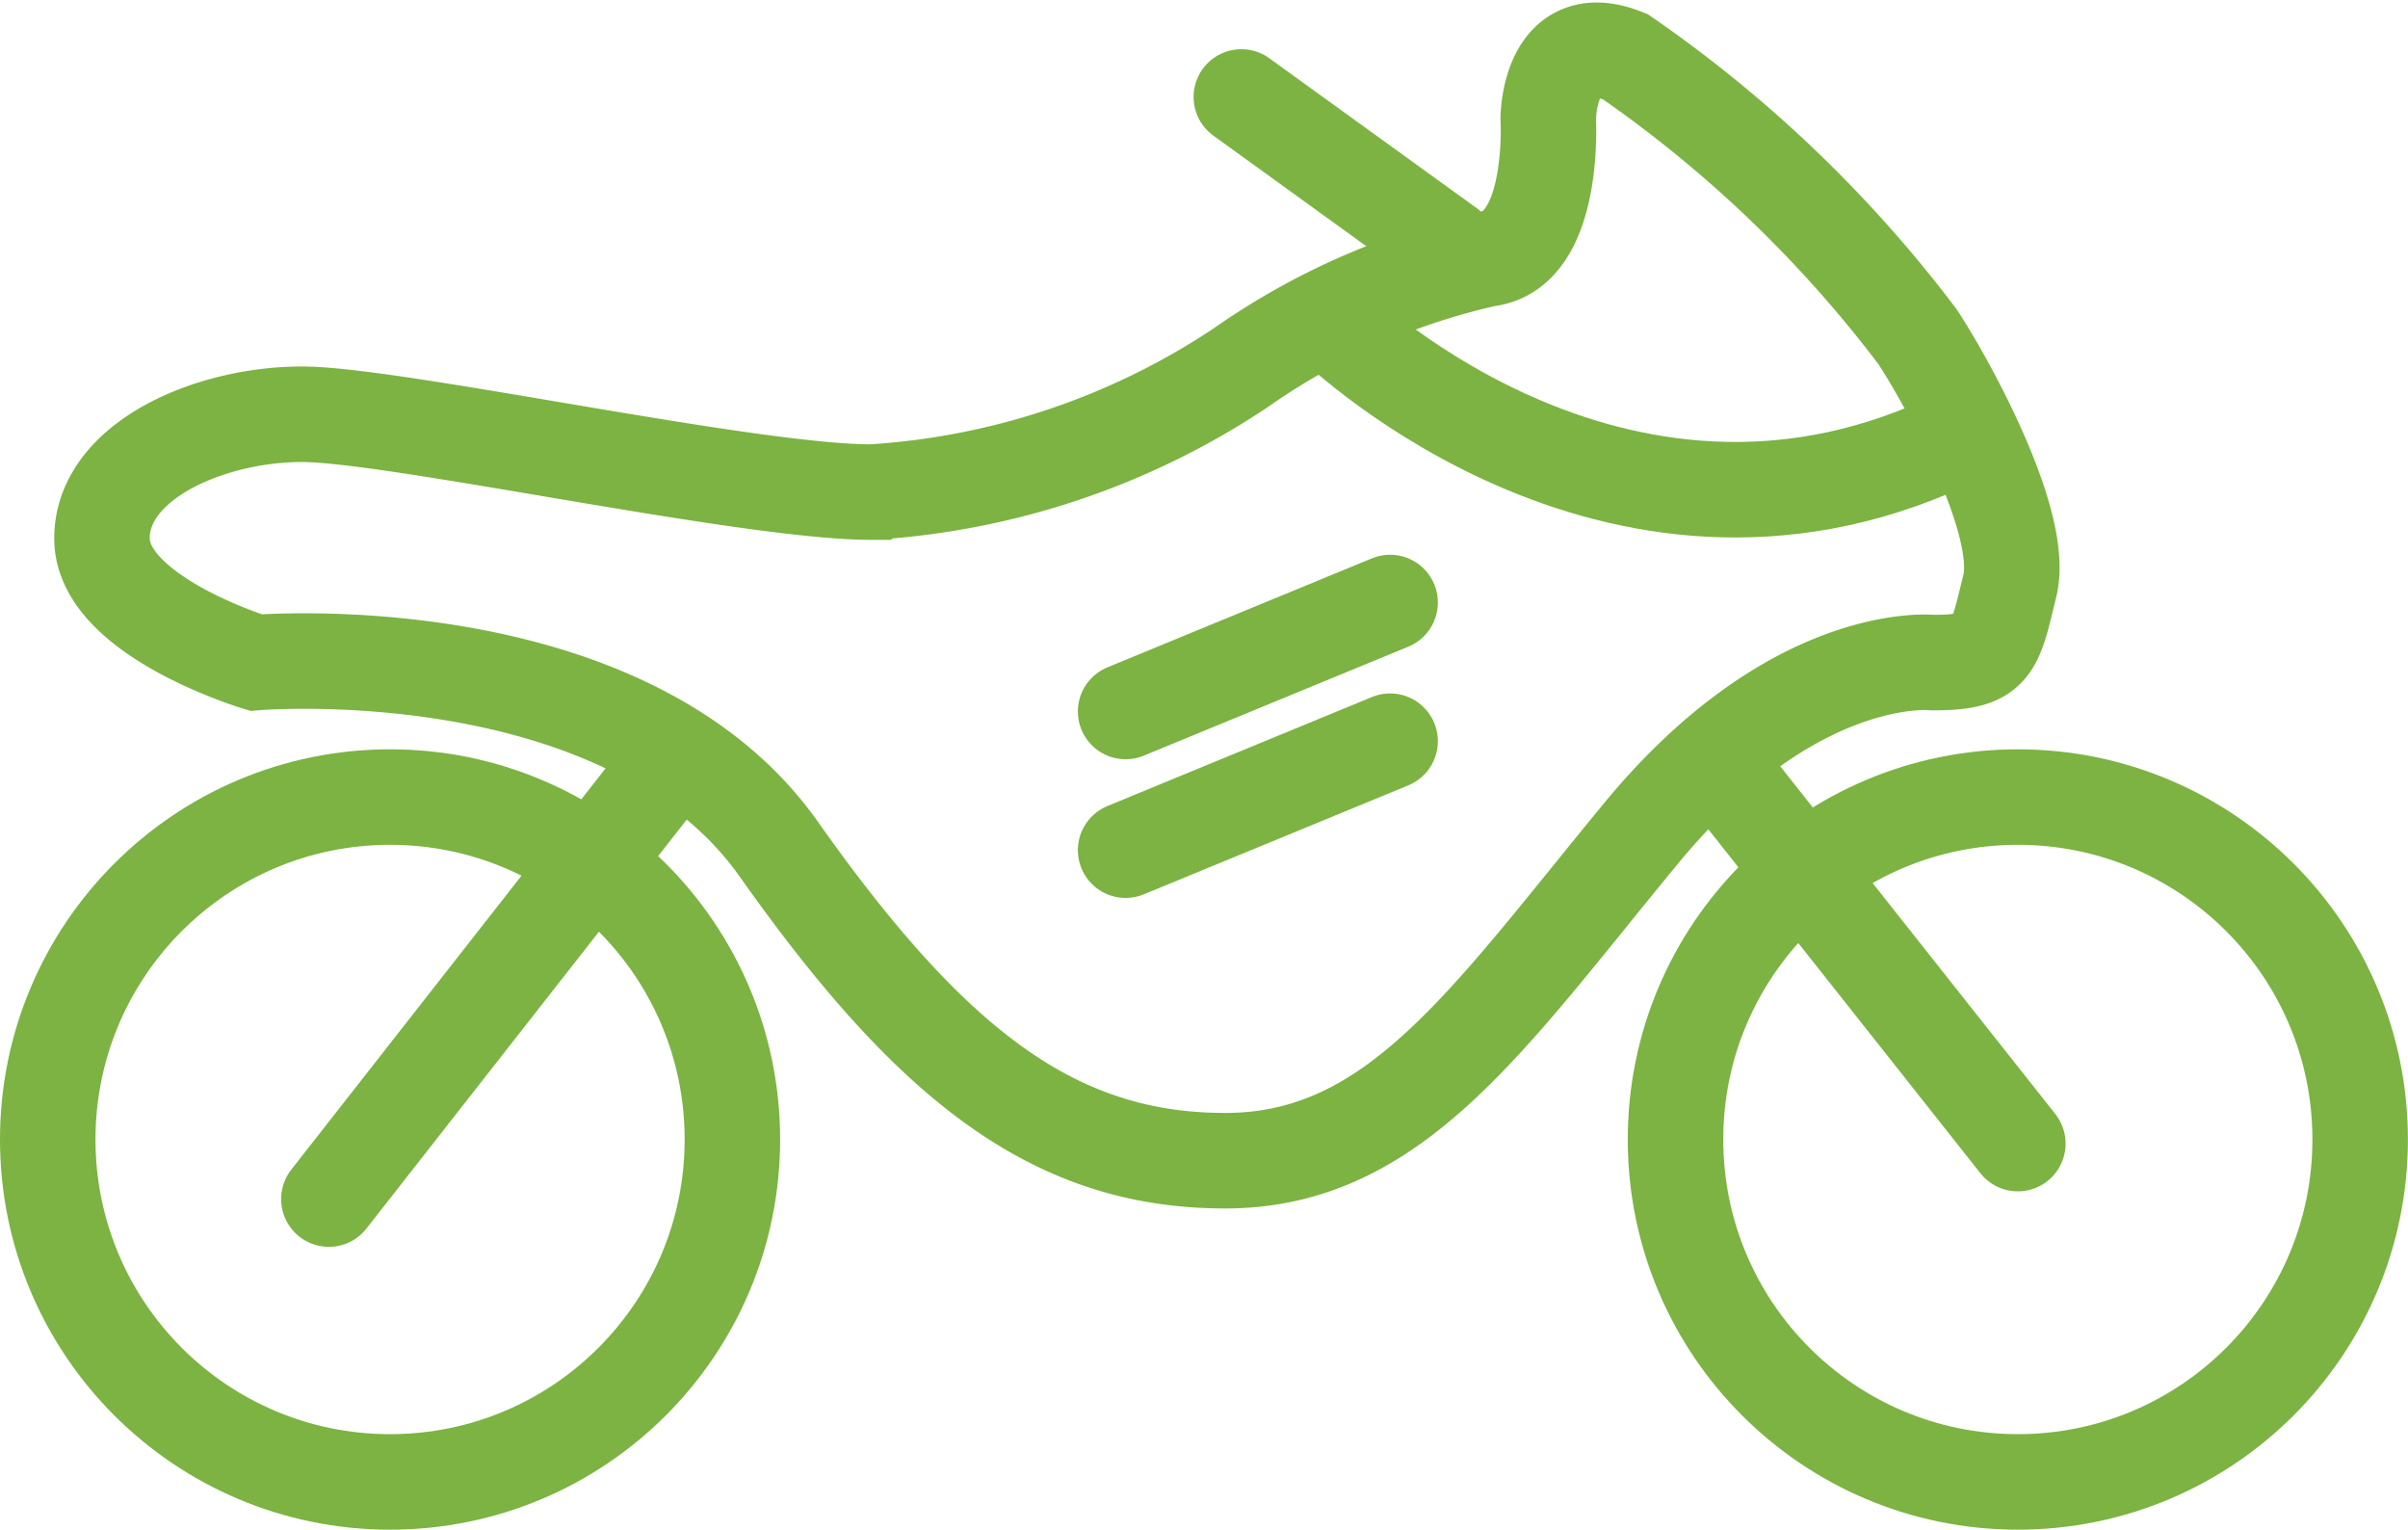 <svg xmlns="http://www.w3.org/2000/svg" width="25.218" height="16.016" viewBox="0 0 25.218 16.016">
    <defs>
        <style>
            .cls-1{fill:none;stroke:#7cb342;stroke-linecap:round;stroke-miterlimit:10}
        </style>
    </defs>
    <g id="Group_201" data-name="Group 201" transform="translate(-1844.056 -388.844)">
        <g id="Group_36" data-name="Group 36" transform="translate(1844.556 389.359)">
            <path id="Path_26" d="M1864.3 395.781s-1.451-.162-3.062 1.793-2.578 3.422-4.351 3.422-3.061-.977-4.673-3.259-5.478-1.956-5.478-1.956-1.612-.488-1.612-1.3 1.128-1.3 2.094-1.3 4.673.815 5.962.815a7.835 7.835 0 0 0 3.867-1.3 7.244 7.244 0 0 1 2.579-1.141c.725-.081.644-1.466.644-1.466s0-.978.806-.652a13.316 13.316 0 0 1 3.062 2.933c.321.489 1.127 1.956.966 2.608s-.159.803-.804.803z" class="cls-1" data-name="Path 26" transform="translate(-1844.556 -389.359)"/>
            <circle id="Ellipse_19" cx="3.585" cy="3.585" r="3.585" class="cls-1" data-name="Ellipse 19" transform="translate(17.047 7.83)"/>
            <circle id="Ellipse_20" cx="3.585" cy="3.585" r="3.585" class="cls-1" data-name="Ellipse 20" transform="translate(0 7.83)"/>
            <path id="Line_31" d="M0 0l2.174 1.571" class="cls-1" data-name="Line 31" transform="translate(12.5 .5)"/>
            <path id="Path_27" d="M1858.128 392.21s2.836 2.836 6.309 1.371" class="cls-1" data-name="Path 27" transform="translate(-1844.725 -389.389)"/>
            <path id="Line_32" d="M0 0l3.132 3.958" class="cls-1" data-name="Line 32" transform="translate(17.5 7.5)"/>
            <path id="Line_33" d="M0 1.141L2.77 0" class="cls-1" data-name="Line 33" transform="translate(11.288 5.793)"/>
            <path id="Line_34" d="M0 1.141L2.77 0" class="cls-1" data-name="Line 34" transform="translate(11.288 7.245)"/>
        </g>
        <path id="Line_35" d="M0 4.539L3.556 0" class="cls-1" data-name="Line 35" transform="translate(1847.5 396.859)"/>
    </g>
</svg>
